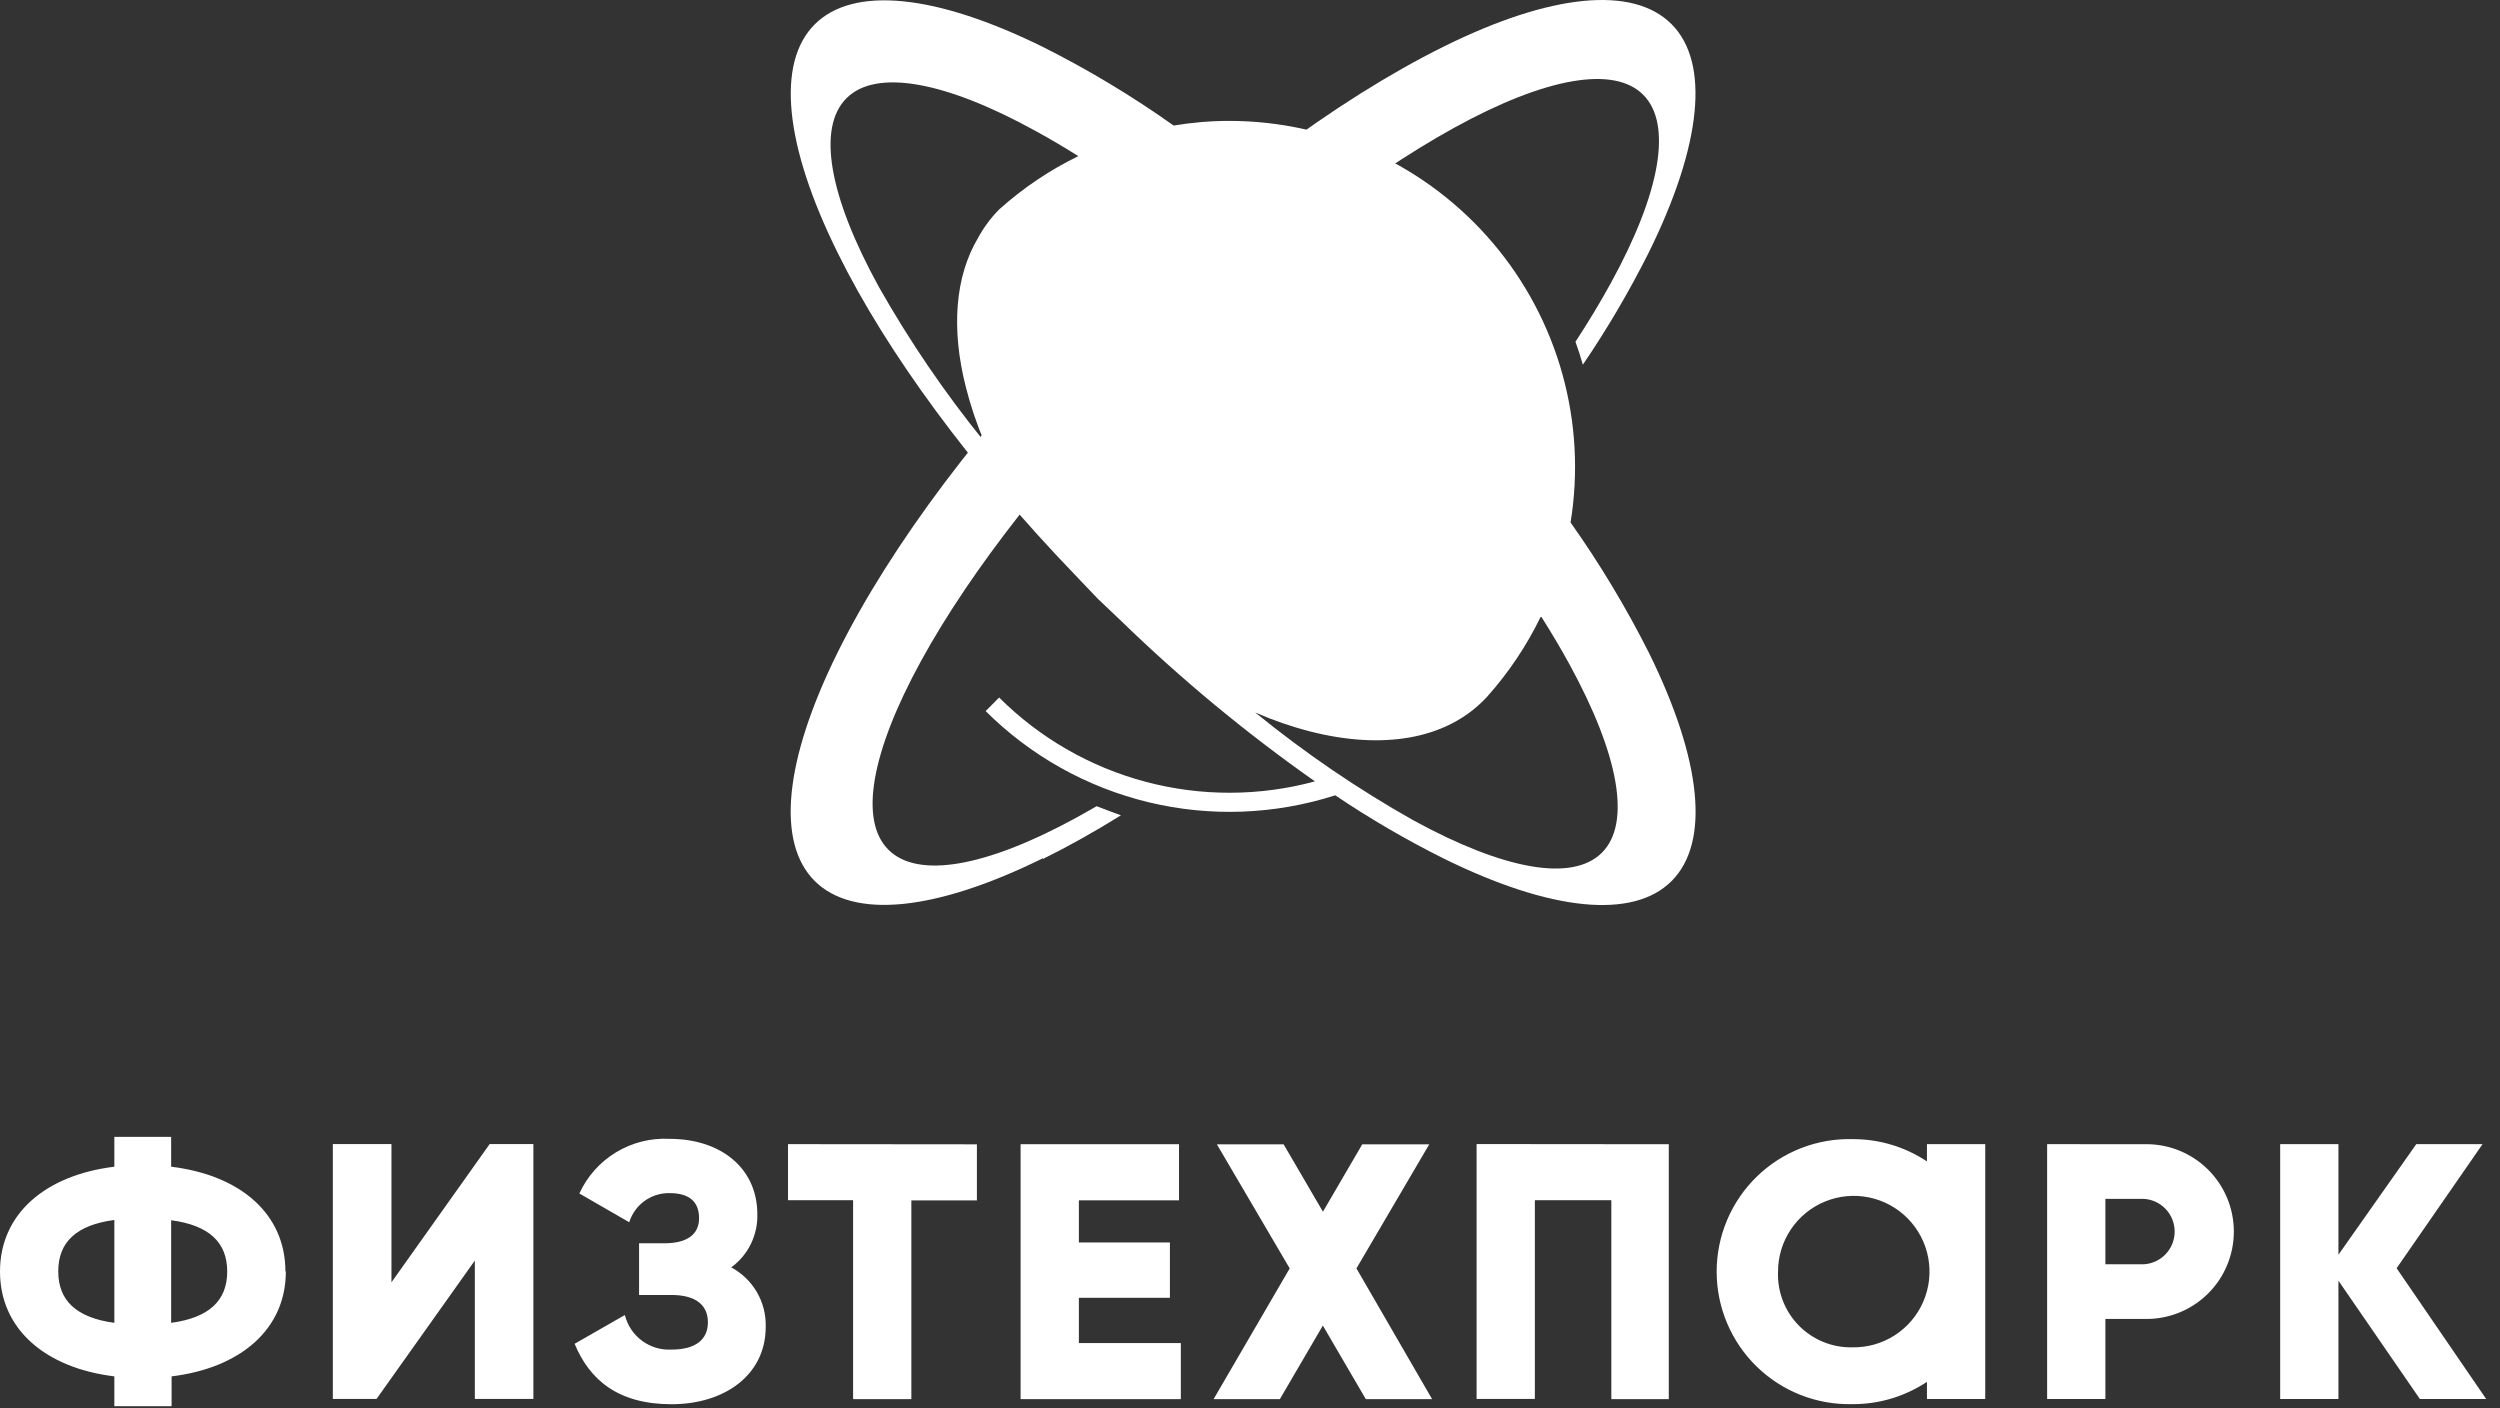 <svg width="142" height="80" viewBox="0 0 142 80" fill="none" xmlns="http://www.w3.org/2000/svg">
<rect x="0" y="0" width="142" height="80" fill="#333333" stroke="none"/>
<path fill-rule="evenodd" clip-rule="evenodd" d="M69.843 6.867C72.688 6.871 75.498 7.493 78.08 8.69C80.661 9.887 82.951 11.63 84.793 13.799C86.634 15.968 87.983 18.511 88.745 21.252C89.507 23.994 89.665 26.868 89.208 29.676C90.874 32.03 92.362 34.505 93.66 37.081C96.674 43.192 97.135 47.856 94.947 50.044C92.76 52.231 88.096 51.771 81.984 48.756C79.861 47.696 77.809 46.499 75.841 45.173C72.411 46.275 68.744 46.412 65.242 45.568C61.739 44.724 58.537 42.933 55.985 40.39L56.75 39.619C59.058 41.92 61.931 43.572 65.08 44.408C68.229 45.244 71.543 45.235 74.688 44.382C70.799 41.649 67.132 38.615 63.721 35.307L62.35 34.004L61.068 32.659C55.199 26.568 50.38 20.048 47.572 14.344C44.552 8.232 44.087 3.568 46.279 1.381C48.472 -0.806 53.131 -0.346 59.243 2.669C61.825 3.966 64.306 5.458 66.663 7.131C67.714 6.955 68.777 6.866 69.843 6.867ZM56.75 11.899L56.797 11.857C58.136 10.661 59.634 9.655 61.249 8.868C60.411 8.341 59.591 7.858 58.788 7.421C53.617 4.577 49.739 3.915 48.079 5.58C46.419 7.245 47.055 11.082 49.909 16.278C51.657 19.37 53.66 22.31 55.897 25.069C55.474 24.073 55.129 23.046 54.863 21.997C54.005 18.641 54.263 15.678 55.551 13.517C55.872 12.924 56.276 12.379 56.75 11.899ZM87.506 35.043C86.713 36.675 85.698 38.191 84.492 39.547L84.451 39.593L84.249 39.8C82.077 41.977 78.561 42.603 74.424 41.548C73.354 41.273 72.308 40.912 71.296 40.467C74.108 42.761 77.111 44.809 80.272 46.59C85.469 49.434 89.321 50.096 90.986 48.436C92.651 46.776 91.984 42.918 89.14 37.722C88.665 36.853 88.132 35.958 87.558 35.048L87.506 35.043Z" fill="white"/>
<path fill-rule="evenodd" clip-rule="evenodd" d="M109.451 64.987H112.761V79.465H109.451V78.488C108.202 79.32 106.733 79.761 105.232 79.755C104.227 79.781 103.227 79.606 102.291 79.24C101.355 78.873 100.501 78.323 99.781 77.622C99.061 76.92 98.489 76.082 98.098 75.155C97.707 74.229 97.506 73.234 97.506 72.229C97.506 71.223 97.707 70.228 98.098 69.302C98.489 68.376 99.061 67.537 99.781 66.836C100.501 66.134 101.355 65.584 102.291 65.218C103.227 64.851 104.227 64.676 105.232 64.703C106.733 64.696 108.202 65.137 109.451 65.969V64.992V64.987ZM141.216 79.465H137.451L132.823 72.743V79.465H129.514V64.987H132.823V71.269L137.245 64.987H141.009L136.128 72.035L141.216 79.465ZM121.758 71.812C122.234 71.787 122.682 71.581 123.01 71.235C123.338 70.889 123.521 70.43 123.521 69.954C123.521 69.477 123.338 69.018 123.01 68.672C122.682 68.326 122.234 68.12 121.758 68.095H119.586V71.812H121.758ZM121.758 64.992C122.423 64.971 123.085 65.083 123.706 65.323C124.327 65.562 124.893 65.924 125.371 66.387C125.849 66.85 126.229 67.404 126.489 68.017C126.748 68.63 126.882 69.288 126.882 69.954C126.882 70.619 126.748 71.277 126.489 71.89C126.229 72.503 125.849 73.057 125.371 73.52C124.893 73.983 124.327 74.345 123.706 74.584C123.085 74.824 122.423 74.936 121.758 74.915H119.586V79.465H116.277V64.987L121.758 64.992ZM105.211 76.528C106.065 76.545 106.905 76.306 107.623 75.844C108.342 75.381 108.906 74.715 109.244 73.931C109.583 73.146 109.68 72.279 109.523 71.439C109.367 70.599 108.964 69.825 108.365 69.215C107.767 68.605 107.001 68.186 106.164 68.014C105.327 67.841 104.458 67.921 103.667 68.244C102.876 68.567 102.199 69.118 101.723 69.828C101.246 70.537 100.992 71.372 100.992 72.226C100.969 72.79 101.062 73.353 101.265 73.88C101.468 74.406 101.776 74.886 102.172 75.289C102.567 75.692 103.041 76.01 103.563 76.223C104.086 76.436 104.647 76.54 105.211 76.528ZM94.787 64.992V79.47H91.524V68.172H87.18V79.46H83.871V64.982L94.787 64.992ZM81.343 79.47H77.578L75.138 75.292L72.697 79.47H68.933L73.255 72.045L69.119 64.997H72.909L75.143 68.824L77.376 64.997H81.182L77.046 72.045L81.343 79.47ZM61.28 76.285H67.071V79.47H57.97V64.992H66.968V68.177H61.28V70.571H66.451V73.715H61.28V76.285ZM55.488 64.997V68.183H51.765V79.47H48.456V68.172H44.759V64.987L55.488 64.997ZM41.527 71.983C42.138 72.309 42.646 72.799 42.994 73.399C43.341 73.998 43.514 74.683 43.492 75.375C43.492 78.085 41.175 79.76 38.14 79.76C35.105 79.76 33.486 78.374 32.638 76.327L35.493 74.693C35.636 75.277 35.979 75.793 36.463 76.152C36.946 76.51 37.539 76.689 38.14 76.657C39.521 76.657 40.209 76.078 40.209 75.106C40.209 74.134 39.526 73.555 38.14 73.555H36.299V70.618H37.747C39.045 70.618 39.707 70.101 39.707 69.196C39.707 68.291 39.19 67.769 38.037 67.769C37.526 67.758 37.026 67.914 36.612 68.212C36.198 68.511 35.892 68.936 35.741 69.424L32.907 67.79C33.353 66.818 34.08 66.002 34.995 65.449C35.909 64.896 36.969 64.63 38.037 64.687C40.907 64.687 43.016 66.321 43.016 68.969C43.032 69.547 42.908 70.121 42.657 70.641C42.405 71.162 42.032 71.615 41.568 71.962L41.527 71.983ZM26.971 79.46V71.6L21.387 79.46H18.905V64.982H22.235V72.836L27.814 64.982H30.296V79.46H26.971ZM9.721 75.137C11.872 74.848 12.906 73.876 12.906 72.221C12.906 70.566 11.872 69.594 9.721 69.31V75.137ZM3.309 72.221C3.309 73.876 4.344 74.848 6.495 75.137V69.294C4.344 69.579 3.309 70.551 3.309 72.205V72.221ZM16.236 72.221C16.236 75.51 13.651 77.702 9.747 78.178V79.874H6.495V78.178C2.585 77.702 0 75.499 0 72.221C0 68.943 2.585 66.745 6.495 66.269V64.573H9.721V66.269C13.646 66.745 16.211 68.937 16.211 72.221H16.236Z" fill="white"/>
<path fill-rule="evenodd" clip-rule="evenodd" d="M59.242 48.746C53.131 51.76 48.467 52.226 46.274 50.038C44.082 47.851 44.547 43.182 47.572 37.07C50.597 30.958 55.907 23.9 62.366 17.421C68.824 10.942 75.867 5.693 81.979 2.658C88.091 -0.377 92.755 -0.822 94.942 1.37C97.129 3.563 96.669 8.222 93.654 14.334C92.547 16.541 91.295 18.673 89.906 20.715C89.781 20.277 89.642 19.842 89.487 19.412C90.231 18.274 90.898 17.167 91.488 16.092C94.332 10.921 94.994 7.043 93.334 5.383C91.674 3.723 87.817 4.385 82.62 7.244C77.423 10.104 71.311 14.877 65.629 20.565C59.946 26.253 55.152 32.359 52.308 37.556C49.464 42.753 48.797 46.605 50.462 48.265C52.127 49.925 55.98 49.268 61.171 46.424L62.288 45.793C62.738 45.969 63.198 46.134 63.669 46.31C62.154 47.251 60.67 48.084 59.242 48.787V48.746Z" fill="white"/>
</svg>
